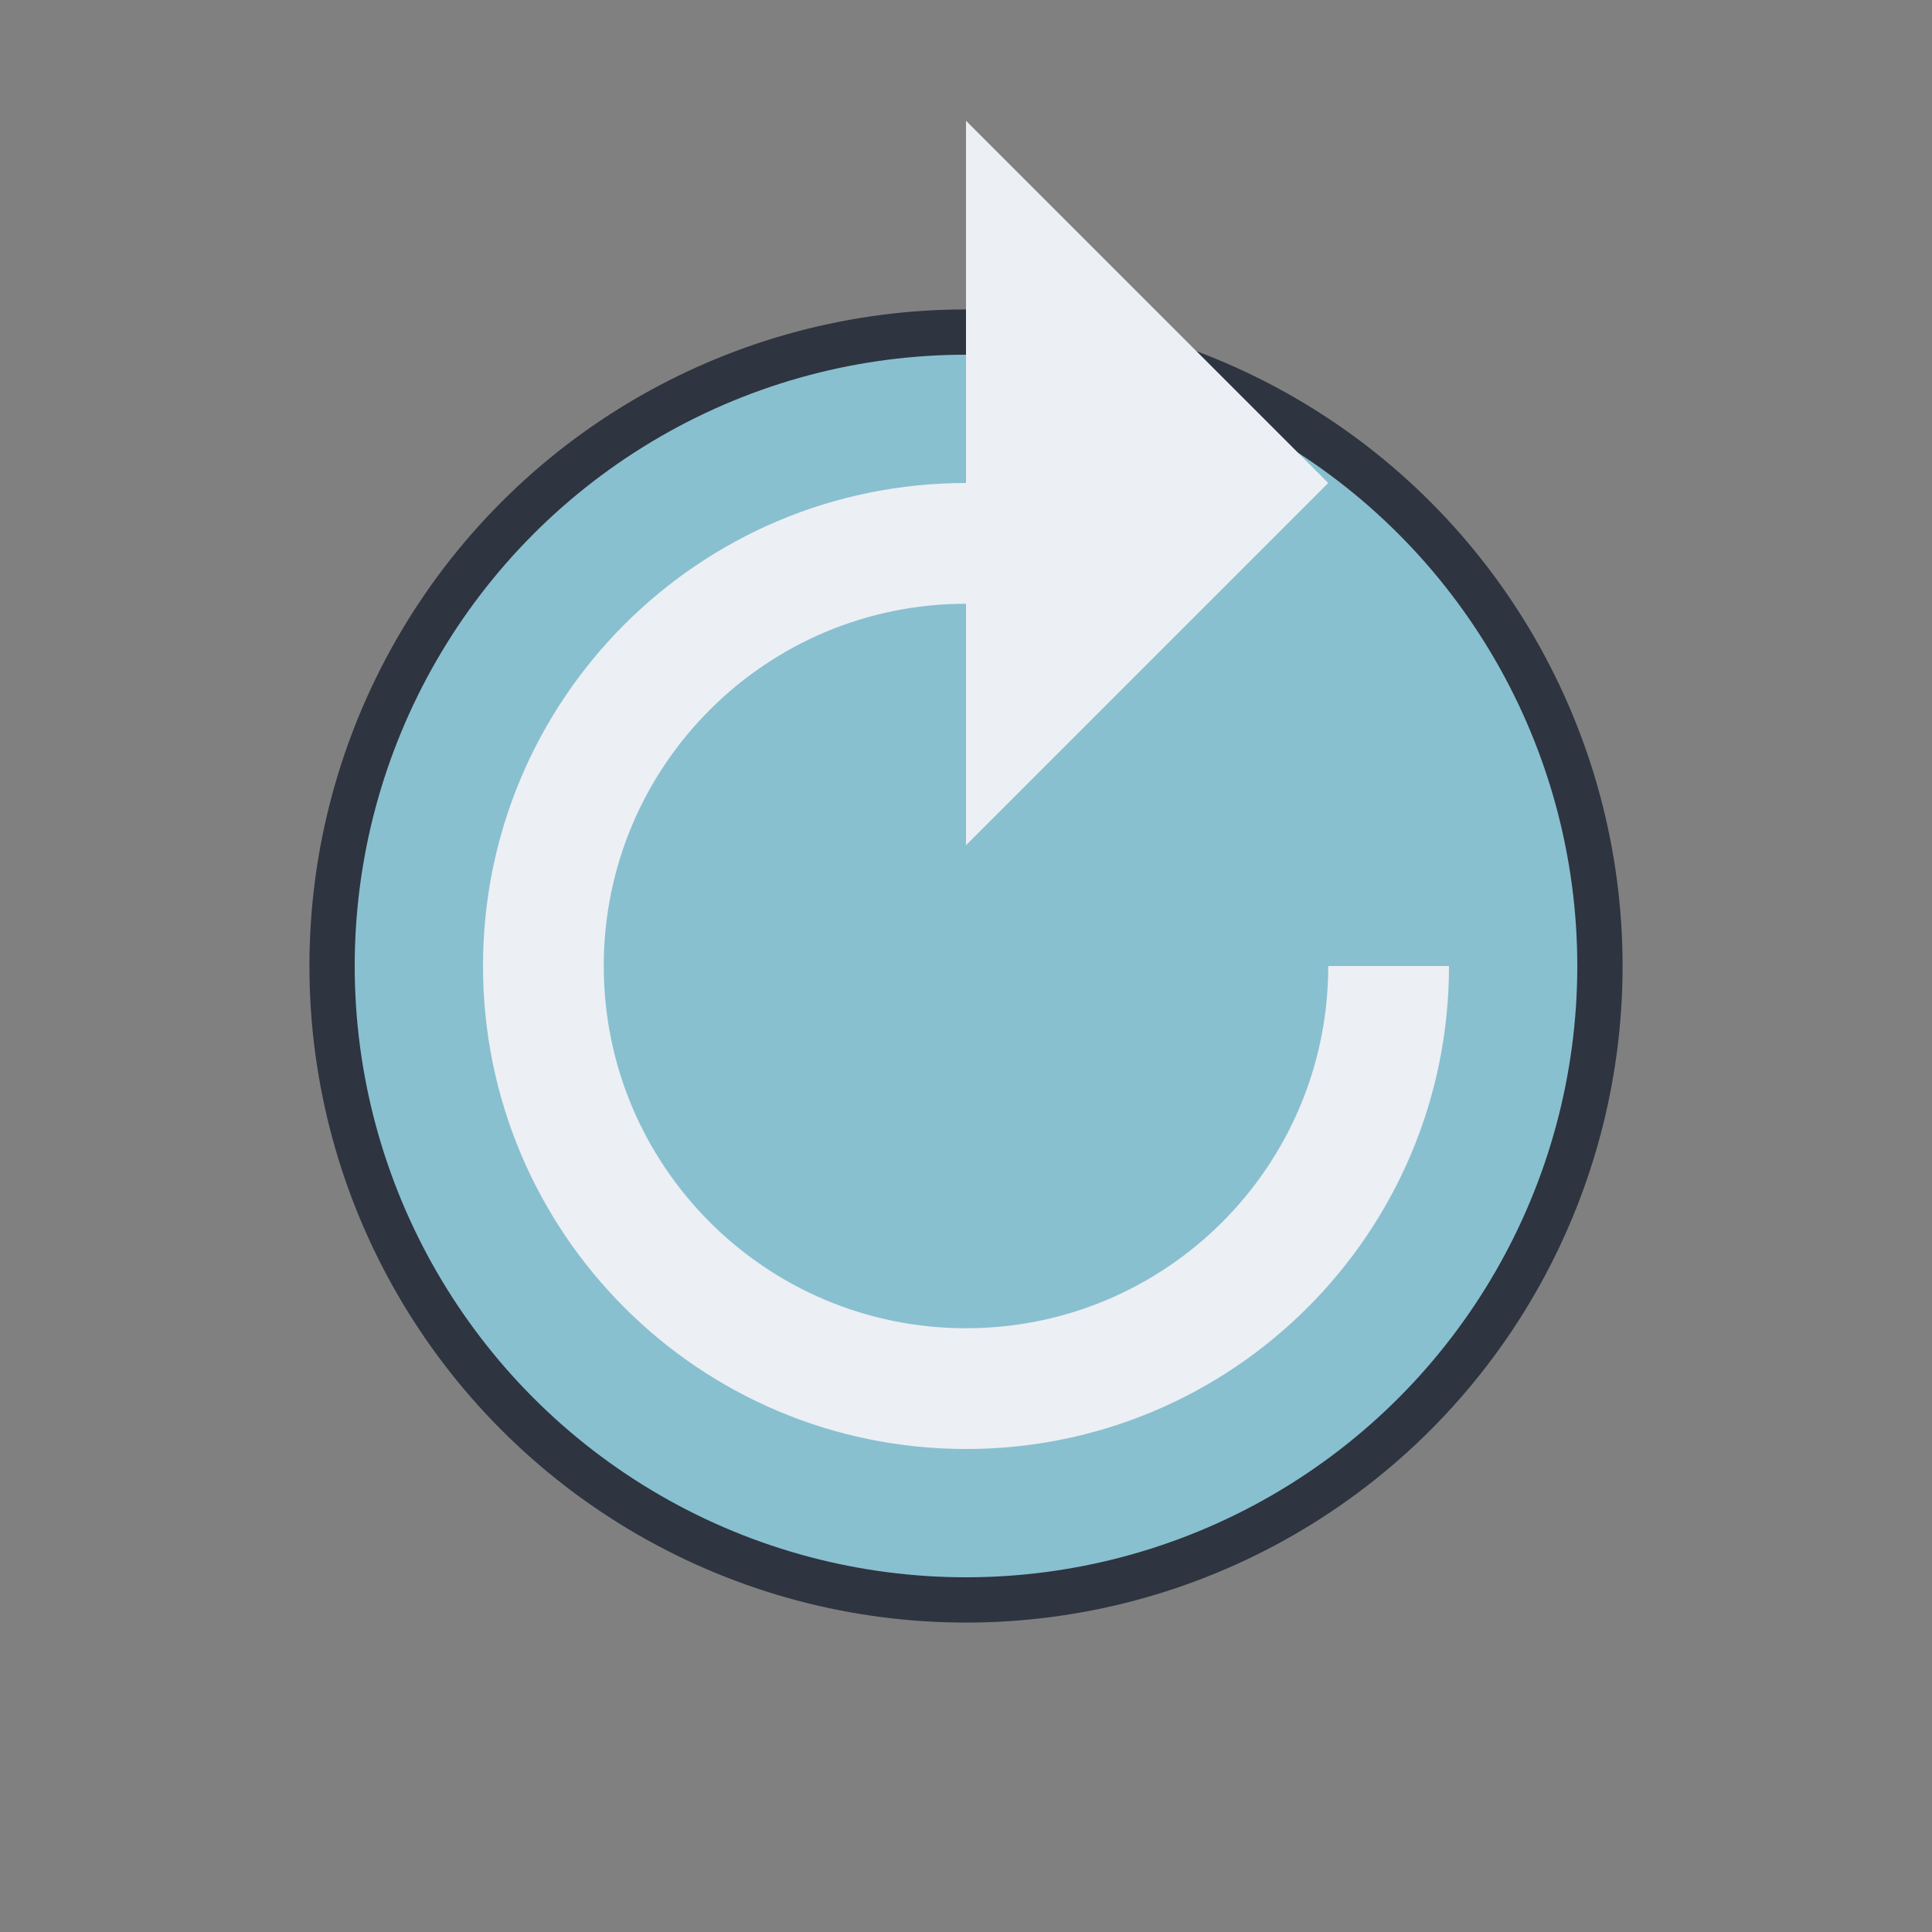 <?xml version="1.0" encoding="UTF-8" ?><svg width="48" height="48" viewBox="0 0 64 64" xmlns="http://www.w3.org/2000/svg"><rect x="0" y="0" width="64" height="64" fill="#808080" stroke="none"/><circle cx="32" cy="32" r="21.0" fill="#88c0d0" stroke="#2e3440" stroke-width="1.5"/><path d="M32 16c-8.84 0-16 7.16-16 16s7.16 16 16 16 16-7.16 16-16h-4c0 6.63-5.37 12-12 12s-12-5.37-12-12 5.37-12 12-12v8l12-12-12-12v8z" fill="#eceff4"/></svg>